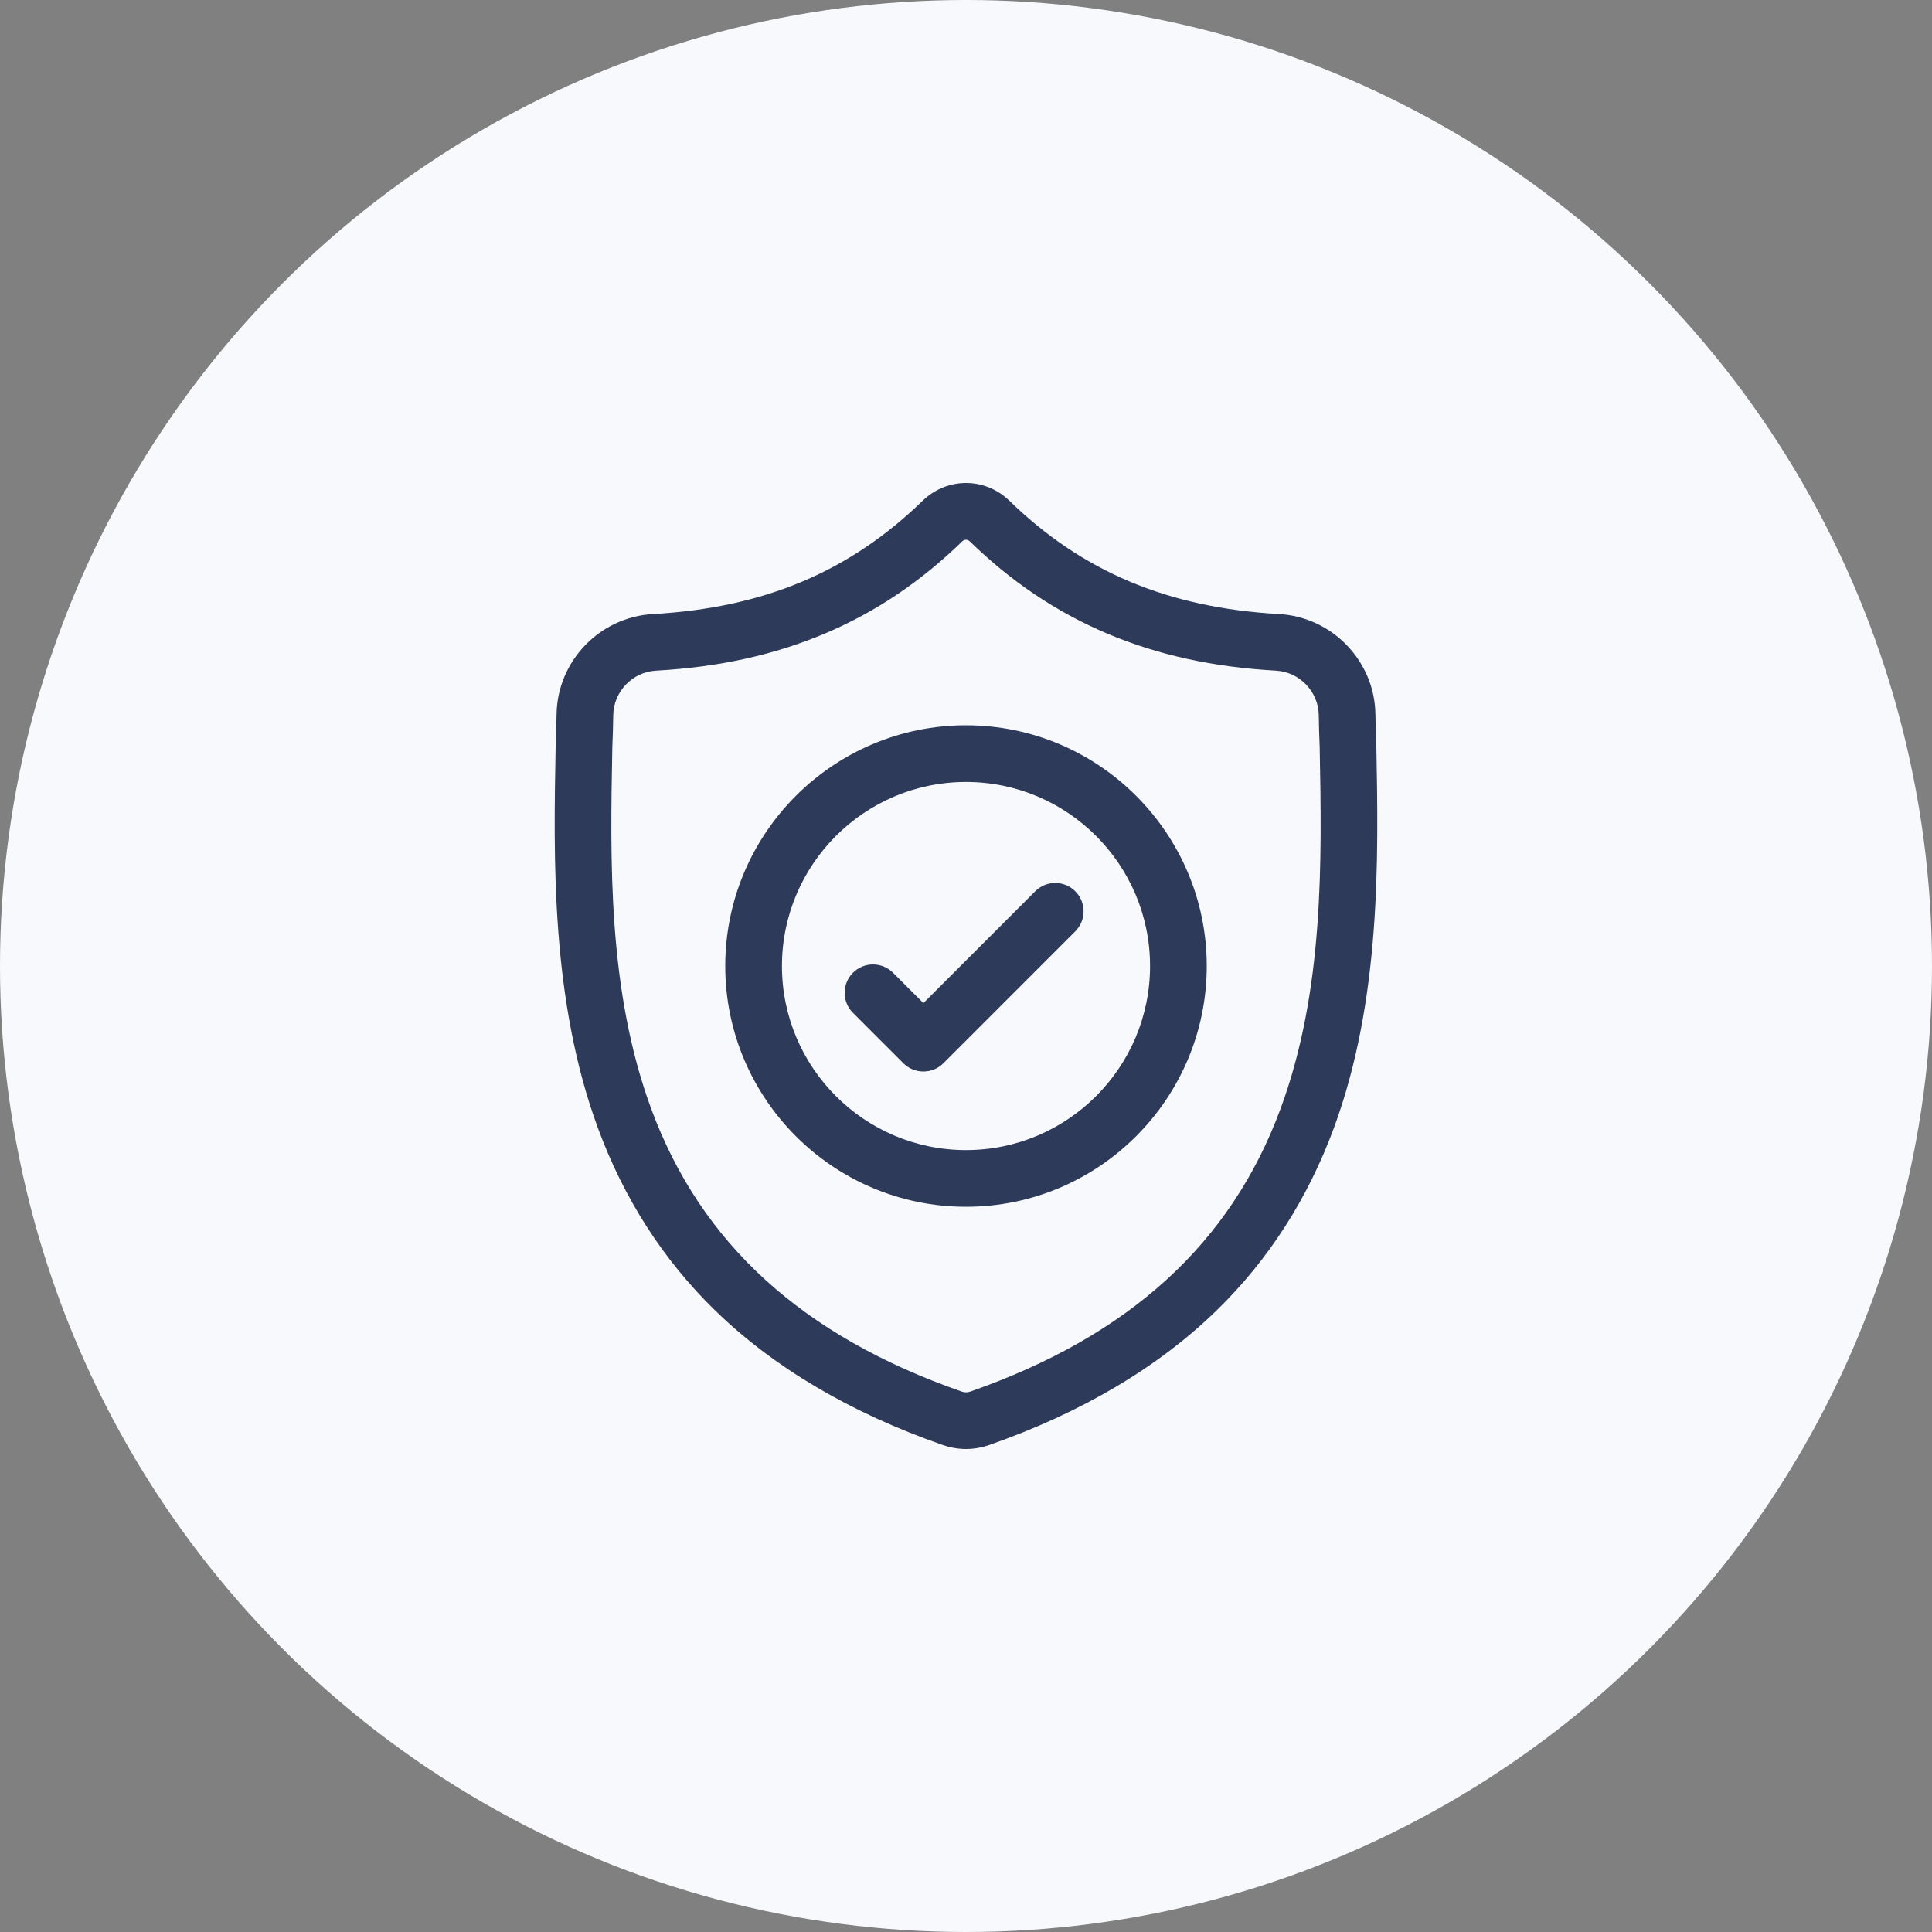 <svg width="64" height="64" viewBox="0 0 64 64" fill="none" xmlns="http://www.w3.org/2000/svg">
<rect x="0" y="0" width="64" height="64" fill="#808080" stroke="none"/>
<circle cx="32" cy="32" r="32" fill="#F7F9FC"/>
<g clip-path="url(#clip0)">
<path d="M45.593 24.682L45.592 24.657C45.578 24.35 45.569 24.025 45.563 23.663C45.537 21.899 44.134 20.439 42.37 20.341C38.691 20.135 35.844 18.936 33.413 16.565L33.392 16.546C32.599 15.818 31.402 15.818 30.609 16.546L30.588 16.565C28.156 18.936 25.31 20.135 21.631 20.341C19.866 20.439 18.463 21.899 18.437 23.663C18.432 24.023 18.422 24.348 18.408 24.657L18.407 24.715C18.335 28.467 18.247 33.136 19.809 37.374C20.668 39.705 21.968 41.731 23.674 43.396C25.618 45.292 28.163 46.798 31.24 47.871C31.34 47.906 31.444 47.934 31.55 47.955C31.699 47.985 31.85 48 32 48C32.151 48 32.301 47.985 32.45 47.955C32.556 47.934 32.661 47.906 32.762 47.87C35.835 46.796 38.377 45.289 40.319 43.393C42.025 41.727 43.325 39.701 44.185 37.37C45.753 33.119 45.664 28.441 45.593 24.682ZM42.423 36.72C40.776 41.187 37.413 44.255 32.142 46.098C32.123 46.104 32.103 46.11 32.083 46.114C32.028 46.125 31.973 46.125 31.917 46.114C31.897 46.11 31.877 46.104 31.858 46.098C26.582 44.258 23.217 41.192 21.57 36.725C20.131 32.819 20.212 28.532 20.284 24.751L20.285 24.73C20.299 24.405 20.309 24.065 20.315 23.691C20.326 22.907 20.95 22.259 21.735 22.216C23.817 22.099 25.646 21.697 27.327 20.986C29.006 20.275 30.496 19.274 31.884 17.924C31.954 17.865 32.046 17.864 32.116 17.924C33.504 19.274 34.995 20.275 36.673 20.986C38.354 21.697 40.183 22.099 42.265 22.216C43.05 22.259 43.674 22.907 43.686 23.691C43.691 24.067 43.701 24.407 43.716 24.73C43.788 28.516 43.867 32.805 42.423 36.72Z" fill="#2E3A59"/>
<path d="M32 24.026C27.603 24.026 24.025 27.604 24.025 32.001C24.025 36.398 27.603 39.976 32 39.976C36.398 39.976 39.975 36.398 39.975 32.001C39.975 27.604 36.398 24.026 32 24.026ZM32 38.098C28.638 38.098 25.903 35.363 25.903 32.001C25.903 28.639 28.638 25.904 32 25.904C35.362 25.904 38.097 28.639 38.097 32.001C38.097 35.363 35.362 38.098 32 38.098Z" fill="#2E3A59"/>
<path d="M34.293 29.525L30.589 33.229L29.583 32.224C29.216 31.857 28.622 31.857 28.255 32.224C27.889 32.59 27.889 33.185 28.255 33.551L29.925 35.221C30.108 35.404 30.348 35.495 30.589 35.495C30.829 35.495 31.069 35.404 31.252 35.221L35.62 30.852C35.987 30.486 35.987 29.891 35.62 29.525C35.254 29.158 34.659 29.158 34.293 29.525Z" fill="#2E3A59"/>
</g>
<defs>
<clipPath id="clip0">
<rect width="32" height="32" fill="white" transform="translate(16 16)"/>
</clipPath>
</defs>
</svg>
